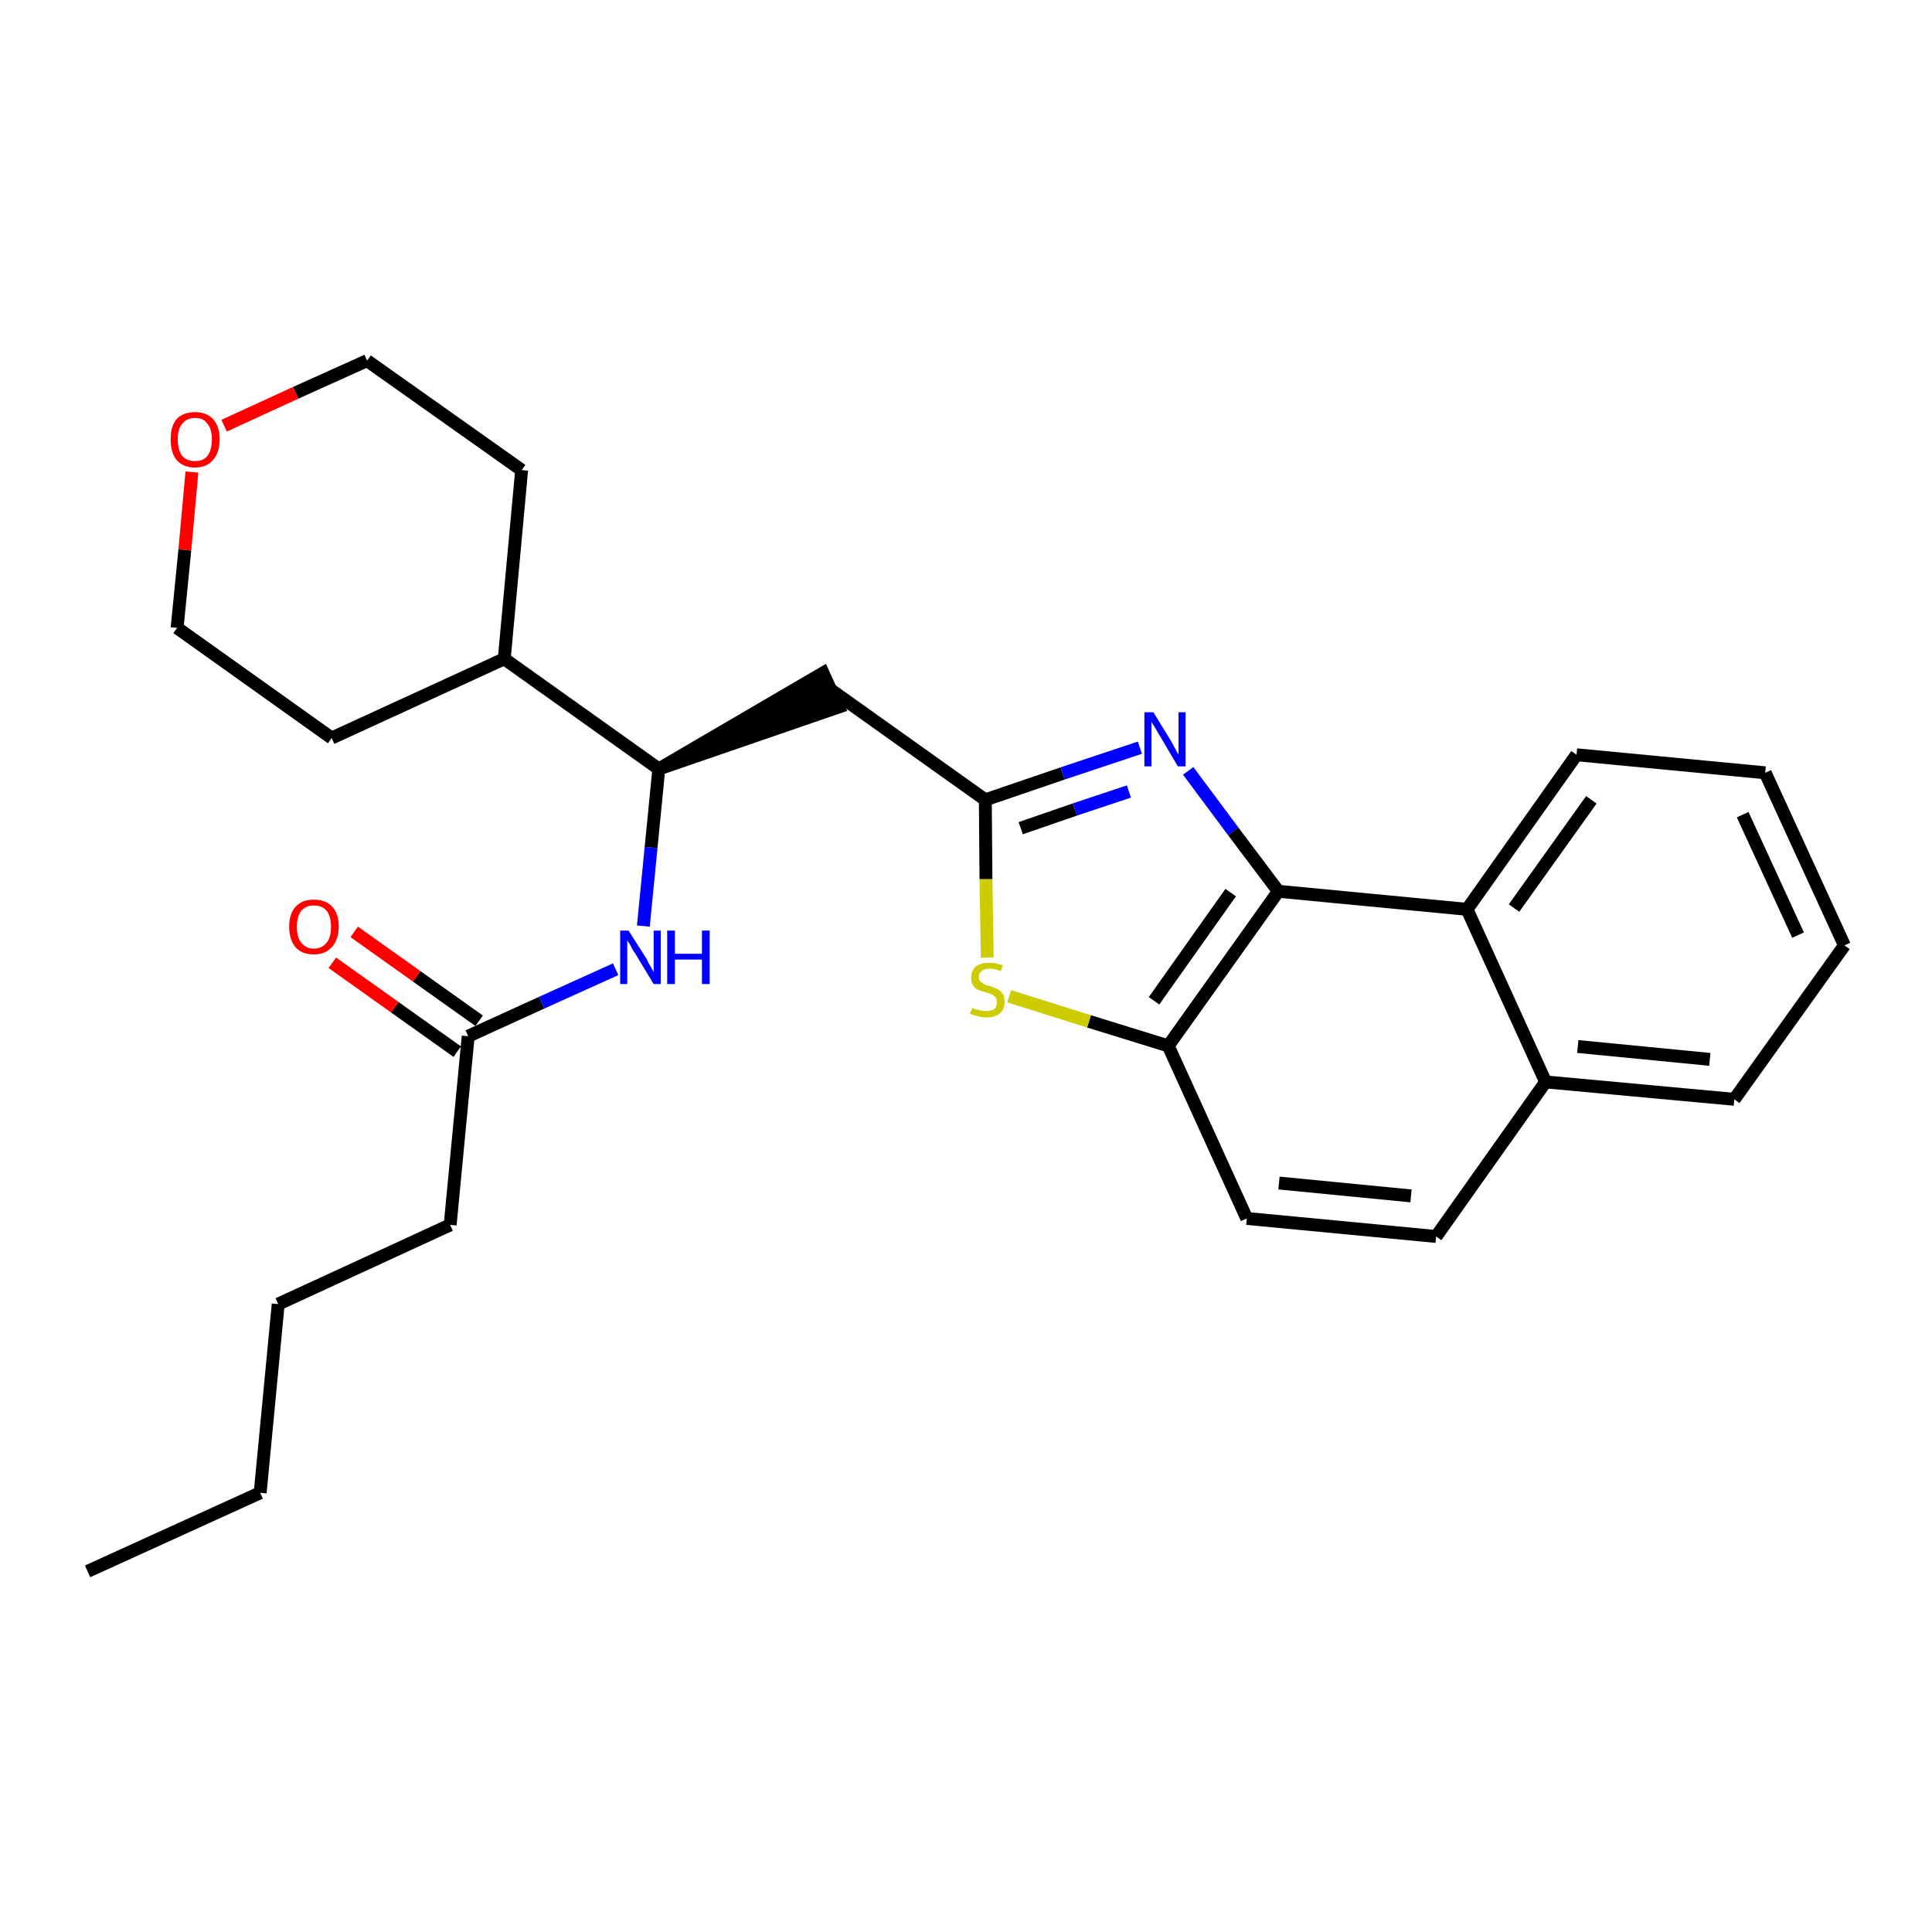 <?xml version='1.0' encoding='iso-8859-1'?>
<svg version='1.1' baseProfile='full'
              xmlns='http://www.w3.org/2000/svg'
                      xmlns:rdkit='http://www.rdkit.org/xml'
                      xmlns:xlink='http://www.w3.org/1999/xlink'
                  xml:space='preserve'
width='300px' height='300px' viewBox='0 0 300 300'>
<!-- END OF HEADER -->
<path class='bond-0 atom-0 atom-1' d='M 13.6,244.0 L 40.4,231.8' style='fill:none;fill-rule:evenodd;stroke:#000000;stroke-width:2.0px;stroke-linecap:butt;stroke-linejoin:miter;stroke-opacity:1' />
<path class='bond-1 atom-1 atom-2' d='M 40.4,231.8 L 43.2,202.5' style='fill:none;fill-rule:evenodd;stroke:#000000;stroke-width:2.0px;stroke-linecap:butt;stroke-linejoin:miter;stroke-opacity:1' />
<path class='bond-2 atom-2 atom-3' d='M 43.2,202.5 L 69.9,190.2' style='fill:none;fill-rule:evenodd;stroke:#000000;stroke-width:2.0px;stroke-linecap:butt;stroke-linejoin:miter;stroke-opacity:1' />
<path class='bond-3 atom-3 atom-4' d='M 69.9,190.2 L 72.7,160.9' style='fill:none;fill-rule:evenodd;stroke:#000000;stroke-width:2.0px;stroke-linecap:butt;stroke-linejoin:miter;stroke-opacity:1' />
<path class='bond-4 atom-4 atom-5' d='M 74.4,158.5 L 64.7,151.6' style='fill:none;fill-rule:evenodd;stroke:#000000;stroke-width:2.0px;stroke-linecap:butt;stroke-linejoin:miter;stroke-opacity:1' />
<path class='bond-4 atom-4 atom-5' d='M 64.7,151.6 L 55.0,144.7' style='fill:none;fill-rule:evenodd;stroke:#FF0000;stroke-width:2.0px;stroke-linecap:butt;stroke-linejoin:miter;stroke-opacity:1' />
<path class='bond-4 atom-4 atom-5' d='M 71.0,163.3 L 61.3,156.4' style='fill:none;fill-rule:evenodd;stroke:#000000;stroke-width:2.0px;stroke-linecap:butt;stroke-linejoin:miter;stroke-opacity:1' />
<path class='bond-4 atom-4 atom-5' d='M 61.3,156.4 L 51.6,149.5' style='fill:none;fill-rule:evenodd;stroke:#FF0000;stroke-width:2.0px;stroke-linecap:butt;stroke-linejoin:miter;stroke-opacity:1' />
<path class='bond-5 atom-4 atom-6' d='M 72.7,160.9 L 84.1,155.7' style='fill:none;fill-rule:evenodd;stroke:#000000;stroke-width:2.0px;stroke-linecap:butt;stroke-linejoin:miter;stroke-opacity:1' />
<path class='bond-5 atom-4 atom-6' d='M 84.1,155.7 L 95.6,150.5' style='fill:none;fill-rule:evenodd;stroke:#0000FF;stroke-width:2.0px;stroke-linecap:butt;stroke-linejoin:miter;stroke-opacity:1' />
<path class='bond-6 atom-6 atom-7' d='M 99.9,143.8 L 101.1,131.6' style='fill:none;fill-rule:evenodd;stroke:#0000FF;stroke-width:2.0px;stroke-linecap:butt;stroke-linejoin:miter;stroke-opacity:1' />
<path class='bond-6 atom-6 atom-7' d='M 101.1,131.6 L 102.3,119.4' style='fill:none;fill-rule:evenodd;stroke:#000000;stroke-width:2.0px;stroke-linecap:butt;stroke-linejoin:miter;stroke-opacity:1' />
<path class='bond-7 atom-7 atom-8' d='M 102.3,119.4 L 130.2,109.8 L 127.8,104.5 Z' style='fill:#000000;fill-rule:evenodd;fill-opacity:1;stroke:#000000;stroke-width:2.0px;stroke-linecap:butt;stroke-linejoin:miter;stroke-opacity:1;' />
<path class='bond-21 atom-7 atom-22' d='M 102.3,119.4 L 78.3,102.3' style='fill:none;fill-rule:evenodd;stroke:#000000;stroke-width:2.0px;stroke-linecap:butt;stroke-linejoin:miter;stroke-opacity:1' />
<path class='bond-8 atom-8 atom-9' d='M 129.0,107.1 L 153.0,124.2' style='fill:none;fill-rule:evenodd;stroke:#000000;stroke-width:2.0px;stroke-linecap:butt;stroke-linejoin:miter;stroke-opacity:1' />
<path class='bond-9 atom-9 atom-10' d='M 153.0,124.2 L 165.0,120.1' style='fill:none;fill-rule:evenodd;stroke:#000000;stroke-width:2.0px;stroke-linecap:butt;stroke-linejoin:miter;stroke-opacity:1' />
<path class='bond-9 atom-9 atom-10' d='M 165.0,120.1 L 177.0,116.1' style='fill:none;fill-rule:evenodd;stroke:#0000FF;stroke-width:2.0px;stroke-linecap:butt;stroke-linejoin:miter;stroke-opacity:1' />
<path class='bond-9 atom-9 atom-10' d='M 158.5,128.6 L 166.9,125.7' style='fill:none;fill-rule:evenodd;stroke:#000000;stroke-width:2.0px;stroke-linecap:butt;stroke-linejoin:miter;stroke-opacity:1' />
<path class='bond-9 atom-9 atom-10' d='M 166.9,125.7 L 175.3,122.9' style='fill:none;fill-rule:evenodd;stroke:#0000FF;stroke-width:2.0px;stroke-linecap:butt;stroke-linejoin:miter;stroke-opacity:1' />
<path class='bond-27 atom-21 atom-9' d='M 153.3,148.7 L 153.1,136.5' style='fill:none;fill-rule:evenodd;stroke:#CCCC00;stroke-width:2.0px;stroke-linecap:butt;stroke-linejoin:miter;stroke-opacity:1' />
<path class='bond-27 atom-21 atom-9' d='M 153.1,136.5 L 153.0,124.2' style='fill:none;fill-rule:evenodd;stroke:#000000;stroke-width:2.0px;stroke-linecap:butt;stroke-linejoin:miter;stroke-opacity:1' />
<path class='bond-10 atom-10 atom-11' d='M 184.5,119.7 L 191.5,129.1' style='fill:none;fill-rule:evenodd;stroke:#0000FF;stroke-width:2.0px;stroke-linecap:butt;stroke-linejoin:miter;stroke-opacity:1' />
<path class='bond-10 atom-10 atom-11' d='M 191.5,129.1 L 198.5,138.4' style='fill:none;fill-rule:evenodd;stroke:#000000;stroke-width:2.0px;stroke-linecap:butt;stroke-linejoin:miter;stroke-opacity:1' />
<path class='bond-11 atom-11 atom-12' d='M 198.5,138.4 L 181.4,162.4' style='fill:none;fill-rule:evenodd;stroke:#000000;stroke-width:2.0px;stroke-linecap:butt;stroke-linejoin:miter;stroke-opacity:1' />
<path class='bond-11 atom-11 atom-12' d='M 191.1,138.6 L 179.2,155.4' style='fill:none;fill-rule:evenodd;stroke:#000000;stroke-width:2.0px;stroke-linecap:butt;stroke-linejoin:miter;stroke-opacity:1' />
<path class='bond-29 atom-20 atom-11' d='M 227.8,141.2 L 198.5,138.4' style='fill:none;fill-rule:evenodd;stroke:#000000;stroke-width:2.0px;stroke-linecap:butt;stroke-linejoin:miter;stroke-opacity:1' />
<path class='bond-12 atom-12 atom-13' d='M 181.4,162.4 L 193.6,189.2' style='fill:none;fill-rule:evenodd;stroke:#000000;stroke-width:2.0px;stroke-linecap:butt;stroke-linejoin:miter;stroke-opacity:1' />
<path class='bond-20 atom-12 atom-21' d='M 181.4,162.4 L 169.1,158.6' style='fill:none;fill-rule:evenodd;stroke:#000000;stroke-width:2.0px;stroke-linecap:butt;stroke-linejoin:miter;stroke-opacity:1' />
<path class='bond-20 atom-12 atom-21' d='M 169.1,158.6 L 156.7,154.7' style='fill:none;fill-rule:evenodd;stroke:#CCCC00;stroke-width:2.0px;stroke-linecap:butt;stroke-linejoin:miter;stroke-opacity:1' />
<path class='bond-13 atom-13 atom-14' d='M 193.6,189.2 L 223.0,192.0' style='fill:none;fill-rule:evenodd;stroke:#000000;stroke-width:2.0px;stroke-linecap:butt;stroke-linejoin:miter;stroke-opacity:1' />
<path class='bond-13 atom-13 atom-14' d='M 198.6,183.7 L 219.1,185.7' style='fill:none;fill-rule:evenodd;stroke:#000000;stroke-width:2.0px;stroke-linecap:butt;stroke-linejoin:miter;stroke-opacity:1' />
<path class='bond-14 atom-14 atom-15' d='M 223.0,192.0 L 240.0,168.0' style='fill:none;fill-rule:evenodd;stroke:#000000;stroke-width:2.0px;stroke-linecap:butt;stroke-linejoin:miter;stroke-opacity:1' />
<path class='bond-15 atom-15 atom-16' d='M 240.0,168.0 L 269.3,170.7' style='fill:none;fill-rule:evenodd;stroke:#000000;stroke-width:2.0px;stroke-linecap:butt;stroke-linejoin:miter;stroke-opacity:1' />
<path class='bond-15 atom-15 atom-16' d='M 245.0,162.5 L 265.5,164.5' style='fill:none;fill-rule:evenodd;stroke:#000000;stroke-width:2.0px;stroke-linecap:butt;stroke-linejoin:miter;stroke-opacity:1' />
<path class='bond-30 atom-20 atom-15' d='M 227.8,141.2 L 240.0,168.0' style='fill:none;fill-rule:evenodd;stroke:#000000;stroke-width:2.0px;stroke-linecap:butt;stroke-linejoin:miter;stroke-opacity:1' />
<path class='bond-16 atom-16 atom-17' d='M 269.3,170.7 L 286.4,146.8' style='fill:none;fill-rule:evenodd;stroke:#000000;stroke-width:2.0px;stroke-linecap:butt;stroke-linejoin:miter;stroke-opacity:1' />
<path class='bond-17 atom-17 atom-18' d='M 286.4,146.8 L 274.1,120.0' style='fill:none;fill-rule:evenodd;stroke:#000000;stroke-width:2.0px;stroke-linecap:butt;stroke-linejoin:miter;stroke-opacity:1' />
<path class='bond-17 atom-17 atom-18' d='M 279.2,145.2 L 270.6,126.5' style='fill:none;fill-rule:evenodd;stroke:#000000;stroke-width:2.0px;stroke-linecap:butt;stroke-linejoin:miter;stroke-opacity:1' />
<path class='bond-18 atom-18 atom-19' d='M 274.1,120.0 L 244.8,117.2' style='fill:none;fill-rule:evenodd;stroke:#000000;stroke-width:2.0px;stroke-linecap:butt;stroke-linejoin:miter;stroke-opacity:1' />
<path class='bond-19 atom-19 atom-20' d='M 244.8,117.2 L 227.8,141.2' style='fill:none;fill-rule:evenodd;stroke:#000000;stroke-width:2.0px;stroke-linecap:butt;stroke-linejoin:miter;stroke-opacity:1' />
<path class='bond-19 atom-19 atom-20' d='M 247.1,124.2 L 235.1,141.0' style='fill:none;fill-rule:evenodd;stroke:#000000;stroke-width:2.0px;stroke-linecap:butt;stroke-linejoin:miter;stroke-opacity:1' />
<path class='bond-22 atom-22 atom-23' d='M 78.3,102.3 L 81.0,73.0' style='fill:none;fill-rule:evenodd;stroke:#000000;stroke-width:2.0px;stroke-linecap:butt;stroke-linejoin:miter;stroke-opacity:1' />
<path class='bond-28 atom-27 atom-22' d='M 51.5,114.6 L 78.3,102.3' style='fill:none;fill-rule:evenodd;stroke:#000000;stroke-width:2.0px;stroke-linecap:butt;stroke-linejoin:miter;stroke-opacity:1' />
<path class='bond-23 atom-23 atom-24' d='M 81.0,73.0 L 57.0,56.0' style='fill:none;fill-rule:evenodd;stroke:#000000;stroke-width:2.0px;stroke-linecap:butt;stroke-linejoin:miter;stroke-opacity:1' />
<path class='bond-24 atom-24 atom-25' d='M 57.0,56.0 L 45.9,61.0' style='fill:none;fill-rule:evenodd;stroke:#000000;stroke-width:2.0px;stroke-linecap:butt;stroke-linejoin:miter;stroke-opacity:1' />
<path class='bond-24 atom-24 atom-25' d='M 45.9,61.0 L 34.8,66.1' style='fill:none;fill-rule:evenodd;stroke:#FF0000;stroke-width:2.0px;stroke-linecap:butt;stroke-linejoin:miter;stroke-opacity:1' />
<path class='bond-25 atom-25 atom-26' d='M 29.8,73.3 L 28.7,85.4' style='fill:none;fill-rule:evenodd;stroke:#FF0000;stroke-width:2.0px;stroke-linecap:butt;stroke-linejoin:miter;stroke-opacity:1' />
<path class='bond-25 atom-25 atom-26' d='M 28.7,85.4 L 27.5,97.5' style='fill:none;fill-rule:evenodd;stroke:#000000;stroke-width:2.0px;stroke-linecap:butt;stroke-linejoin:miter;stroke-opacity:1' />
<path class='bond-26 atom-26 atom-27' d='M 27.5,97.5 L 51.5,114.6' style='fill:none;fill-rule:evenodd;stroke:#000000;stroke-width:2.0px;stroke-linecap:butt;stroke-linejoin:miter;stroke-opacity:1' />
<path  class='atom-5' d='M 44.9 143.9
Q 44.9 141.9, 45.9 140.8
Q 46.9 139.7, 48.7 139.7
Q 50.6 139.7, 51.6 140.8
Q 52.6 141.9, 52.6 143.9
Q 52.6 145.9, 51.5 147.1
Q 50.5 148.2, 48.7 148.2
Q 46.9 148.2, 45.9 147.1
Q 44.9 145.9, 44.9 143.9
M 48.7 147.3
Q 50.0 147.3, 50.7 146.4
Q 51.4 145.6, 51.4 143.9
Q 51.4 142.3, 50.7 141.4
Q 50.0 140.6, 48.7 140.6
Q 47.5 140.6, 46.8 141.4
Q 46.1 142.3, 46.1 143.9
Q 46.1 145.6, 46.8 146.4
Q 47.5 147.3, 48.7 147.3
' fill='#FF0000'/>
<path  class='atom-6' d='M 97.6 144.5
L 100.4 148.9
Q 100.6 149.4, 101.1 150.2
Q 101.5 150.9, 101.5 151.0
L 101.5 144.5
L 102.6 144.5
L 102.6 152.8
L 101.5 152.8
L 98.6 148.0
Q 98.2 147.5, 97.9 146.8
Q 97.5 146.2, 97.4 146.0
L 97.4 152.8
L 96.3 152.8
L 96.3 144.5
L 97.6 144.5
' fill='#0000FF'/>
<path  class='atom-6' d='M 103.6 144.5
L 104.8 144.5
L 104.8 148.1
L 109.0 148.1
L 109.0 144.5
L 110.2 144.5
L 110.2 152.8
L 109.0 152.8
L 109.0 149.0
L 104.8 149.0
L 104.8 152.8
L 103.6 152.8
L 103.6 144.5
' fill='#0000FF'/>
<path  class='atom-10' d='M 179.1 110.6
L 181.8 115.0
Q 182.1 115.5, 182.5 116.3
Q 182.9 117.1, 183.0 117.1
L 183.0 110.6
L 184.1 110.6
L 184.1 119.0
L 182.9 119.0
L 180.0 114.1
Q 179.7 113.6, 179.3 112.9
Q 178.9 112.3, 178.8 112.1
L 178.8 119.0
L 177.7 119.0
L 177.7 110.6
L 179.1 110.6
' fill='#0000FF'/>
<path  class='atom-21' d='M 151.0 156.5
Q 151.1 156.5, 151.4 156.7
Q 151.8 156.8, 152.3 156.9
Q 152.7 157.0, 153.1 157.0
Q 153.9 157.0, 154.4 156.7
Q 154.8 156.3, 154.8 155.6
Q 154.8 155.1, 154.6 154.9
Q 154.4 154.6, 154.0 154.4
Q 153.7 154.3, 153.1 154.1
Q 152.3 153.9, 151.9 153.7
Q 151.4 153.5, 151.1 153.0
Q 150.8 152.6, 150.8 151.8
Q 150.8 150.8, 151.5 150.1
Q 152.2 149.5, 153.7 149.5
Q 154.6 149.5, 155.7 149.9
L 155.4 150.8
Q 154.4 150.4, 153.7 150.4
Q 152.9 150.4, 152.4 150.8
Q 152.0 151.1, 152.0 151.7
Q 152.0 152.1, 152.2 152.4
Q 152.5 152.6, 152.8 152.8
Q 153.1 153.0, 153.7 153.1
Q 154.4 153.4, 154.9 153.6
Q 155.3 153.8, 155.7 154.3
Q 156.0 154.8, 156.0 155.6
Q 156.0 156.8, 155.2 157.4
Q 154.4 158.0, 153.2 158.0
Q 152.4 158.0, 151.9 157.8
Q 151.3 157.7, 150.6 157.4
L 151.0 156.5
' fill='#CCCC00'/>
<path  class='atom-25' d='M 26.5 68.2
Q 26.5 66.2, 27.4 65.1
Q 28.4 64.0, 30.3 64.0
Q 32.1 64.0, 33.1 65.1
Q 34.1 66.2, 34.1 68.2
Q 34.1 70.3, 33.1 71.4
Q 32.1 72.6, 30.3 72.6
Q 28.4 72.6, 27.4 71.4
Q 26.5 70.3, 26.5 68.2
M 30.3 71.6
Q 31.6 71.6, 32.2 70.8
Q 32.9 69.9, 32.9 68.2
Q 32.9 66.6, 32.2 65.8
Q 31.6 64.9, 30.3 64.9
Q 29.0 64.9, 28.3 65.8
Q 27.6 66.6, 27.6 68.2
Q 27.6 69.9, 28.3 70.8
Q 29.0 71.6, 30.3 71.6
' fill='#FF0000'/>
</svg>
